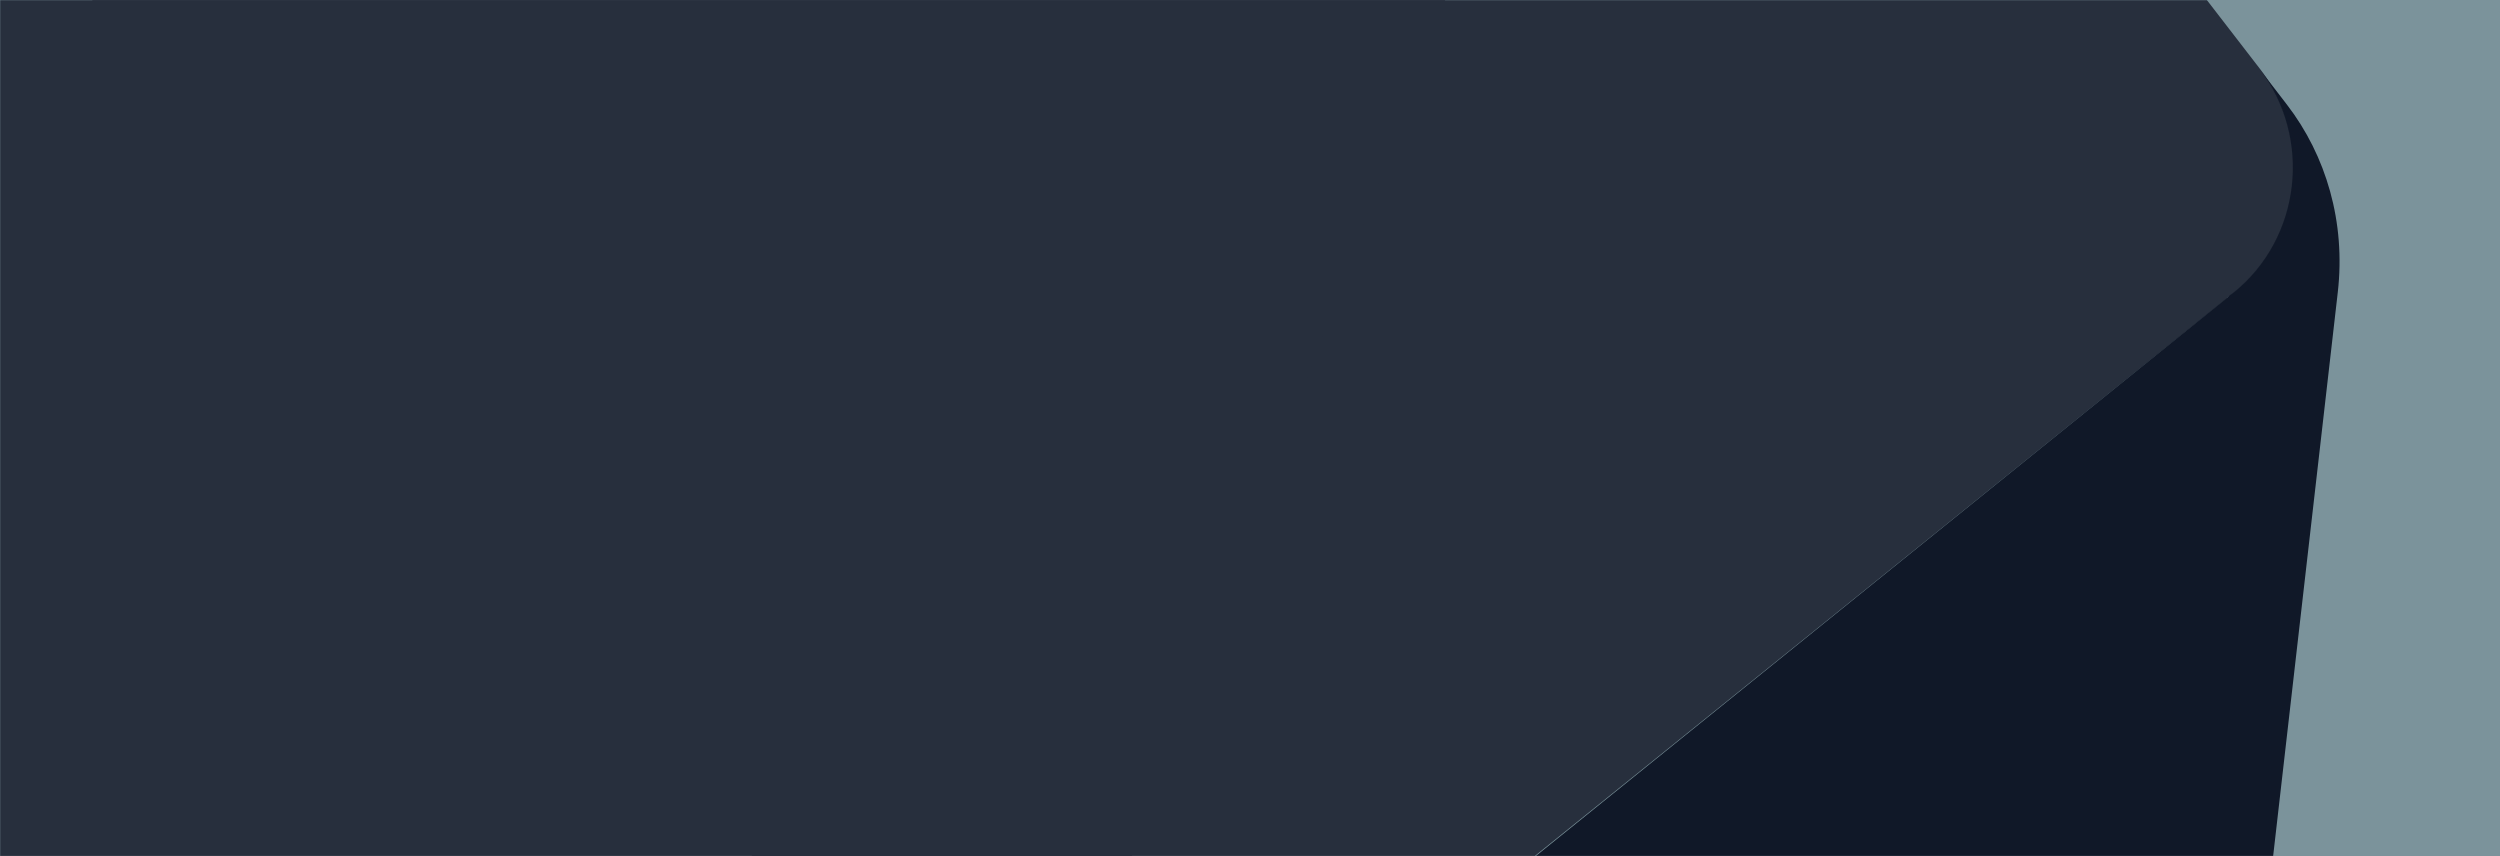 <svg xmlns="http://www.w3.org/2000/svg" xmlns:xlink="http://www.w3.org/1999/xlink" width="1460" height="500">
  <defs>
    <path id="a" d="M0 0h1460v500H0z"/>
  </defs>
  <g fill="none" fill-rule="evenodd">
    <mask id="b" fill="#fff">
      <use xlink:href="#a"/>
    </mask>
    <use fill="#7B939B" xlink:href="#a"/>
    <g fill-rule="nonzero" mask="url(#b)">
      <path fill="#272F3D" d="M1241.519 221.73l59.42-47.657-.19-.217c1.36-.977 2.754-1.89 4.076-2.958 39.437-31.776 46.166-90.259 15.025-130.63l-63.54-82.373a313116087.08 313116087.08 0 01-1112.067-1441.75L-15.84-90.128l630.29 817.151L1241.52 221.73z"/>
      <path fill="#101828" d="M1100.405 1598.81c128.883-104.086 122.143-183.333 140.344-342.071l124.52-1086.09c4.676-40.775-6.751-79.754-29.72-109.567-7.38-9.584-16.061-20.883-16.061-20.883 31.05 40.346 24.35 98.793-14.967 130.546-.74.598-1.526 1.09-2.278 1.66-.51.456-.984.98-1.505 1.425l-.002.014-.092.077c-.101.084-23.63 19.118-59 47.605L402.783 899l-1085.688 876.819L-83.402 2555.3l1183.806-956.492z"/>
    </g>
    <path fill="#272F3D" fill-rule="nonzero" d="M0 0v500h661L844 0z" mask="url(#b)"/>
  </g>
</svg>
